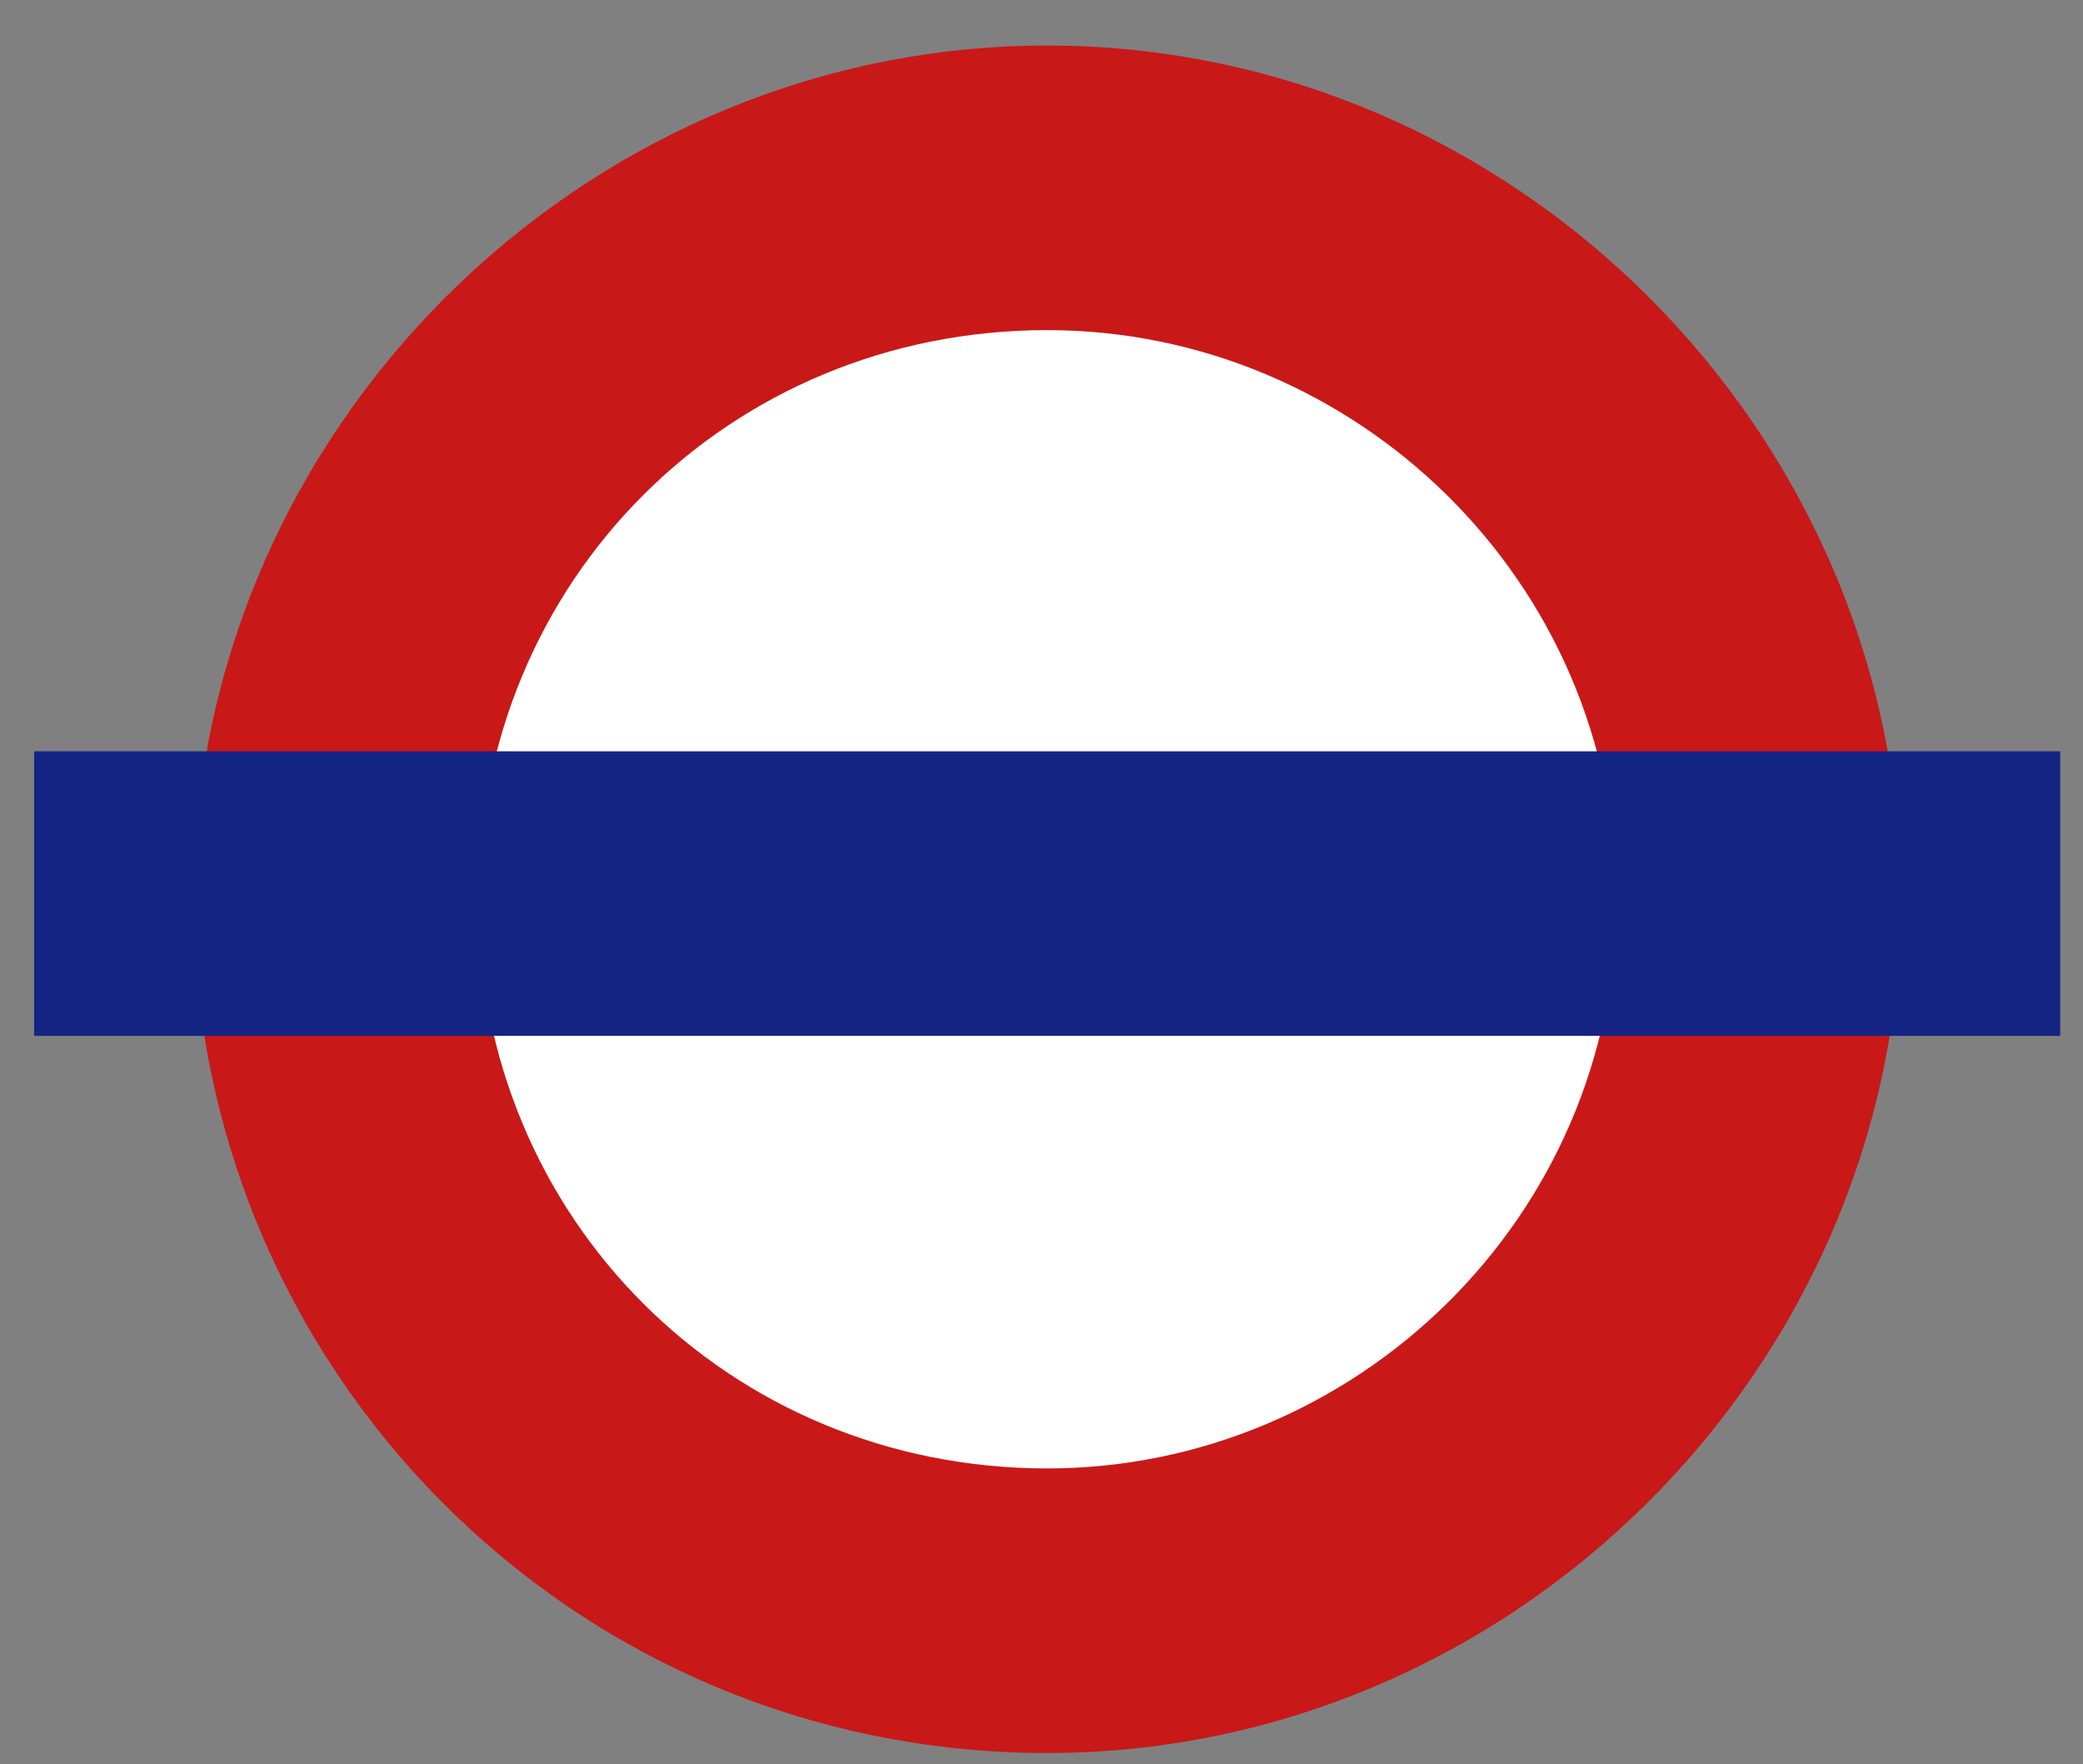 <?xml version="1.0" encoding="utf-8"?>
<!-- Generator: Adobe Illustrator 27.8.1, SVG Export Plug-In . SVG Version: 6.00 Build 0)  -->
<svg version="1.1" id="Layer_1" xmlns="http://www.w3.org/2000/svg" xmlns:xlink="http://www.w3.org/1999/xlink" x="0px" y="0px"
	 viewBox="0 0 18.3 15.5" style="enable-background:new 0 0 18.3 15.5;" xml:space="preserve">
<rect x="0" y="0" width="18.3" height="15.5" fill="#808080" stroke="none"/>
<style type="text/css">
	.st0{fill:#FFFFFF;}
	.st1{fill:#C91818;}
	.st2{fill:#142482;}
</style>
<circle class="st0" cx="9.2" cy="7.8" r="6.2"/>
<path class="st1" d="M9.2,15.4C5,15.4,1.7,12,1.7,7.9s3.4-7.5,7.5-7.5s7.5,3.4,7.5,7.5S13.3,15.4,9.2,15.4z M9.2,2.9
	c-2.8,0-5,2.2-5,5s2.2,5,5,5c2.7,0,5-2.2,5-5S11.9,2.9,9.2,2.9z"/>
<polygon class="st2" points="0.3,6.6 18.1,6.6 18.1,9.1 0.3,9.1 "/>
</svg>
